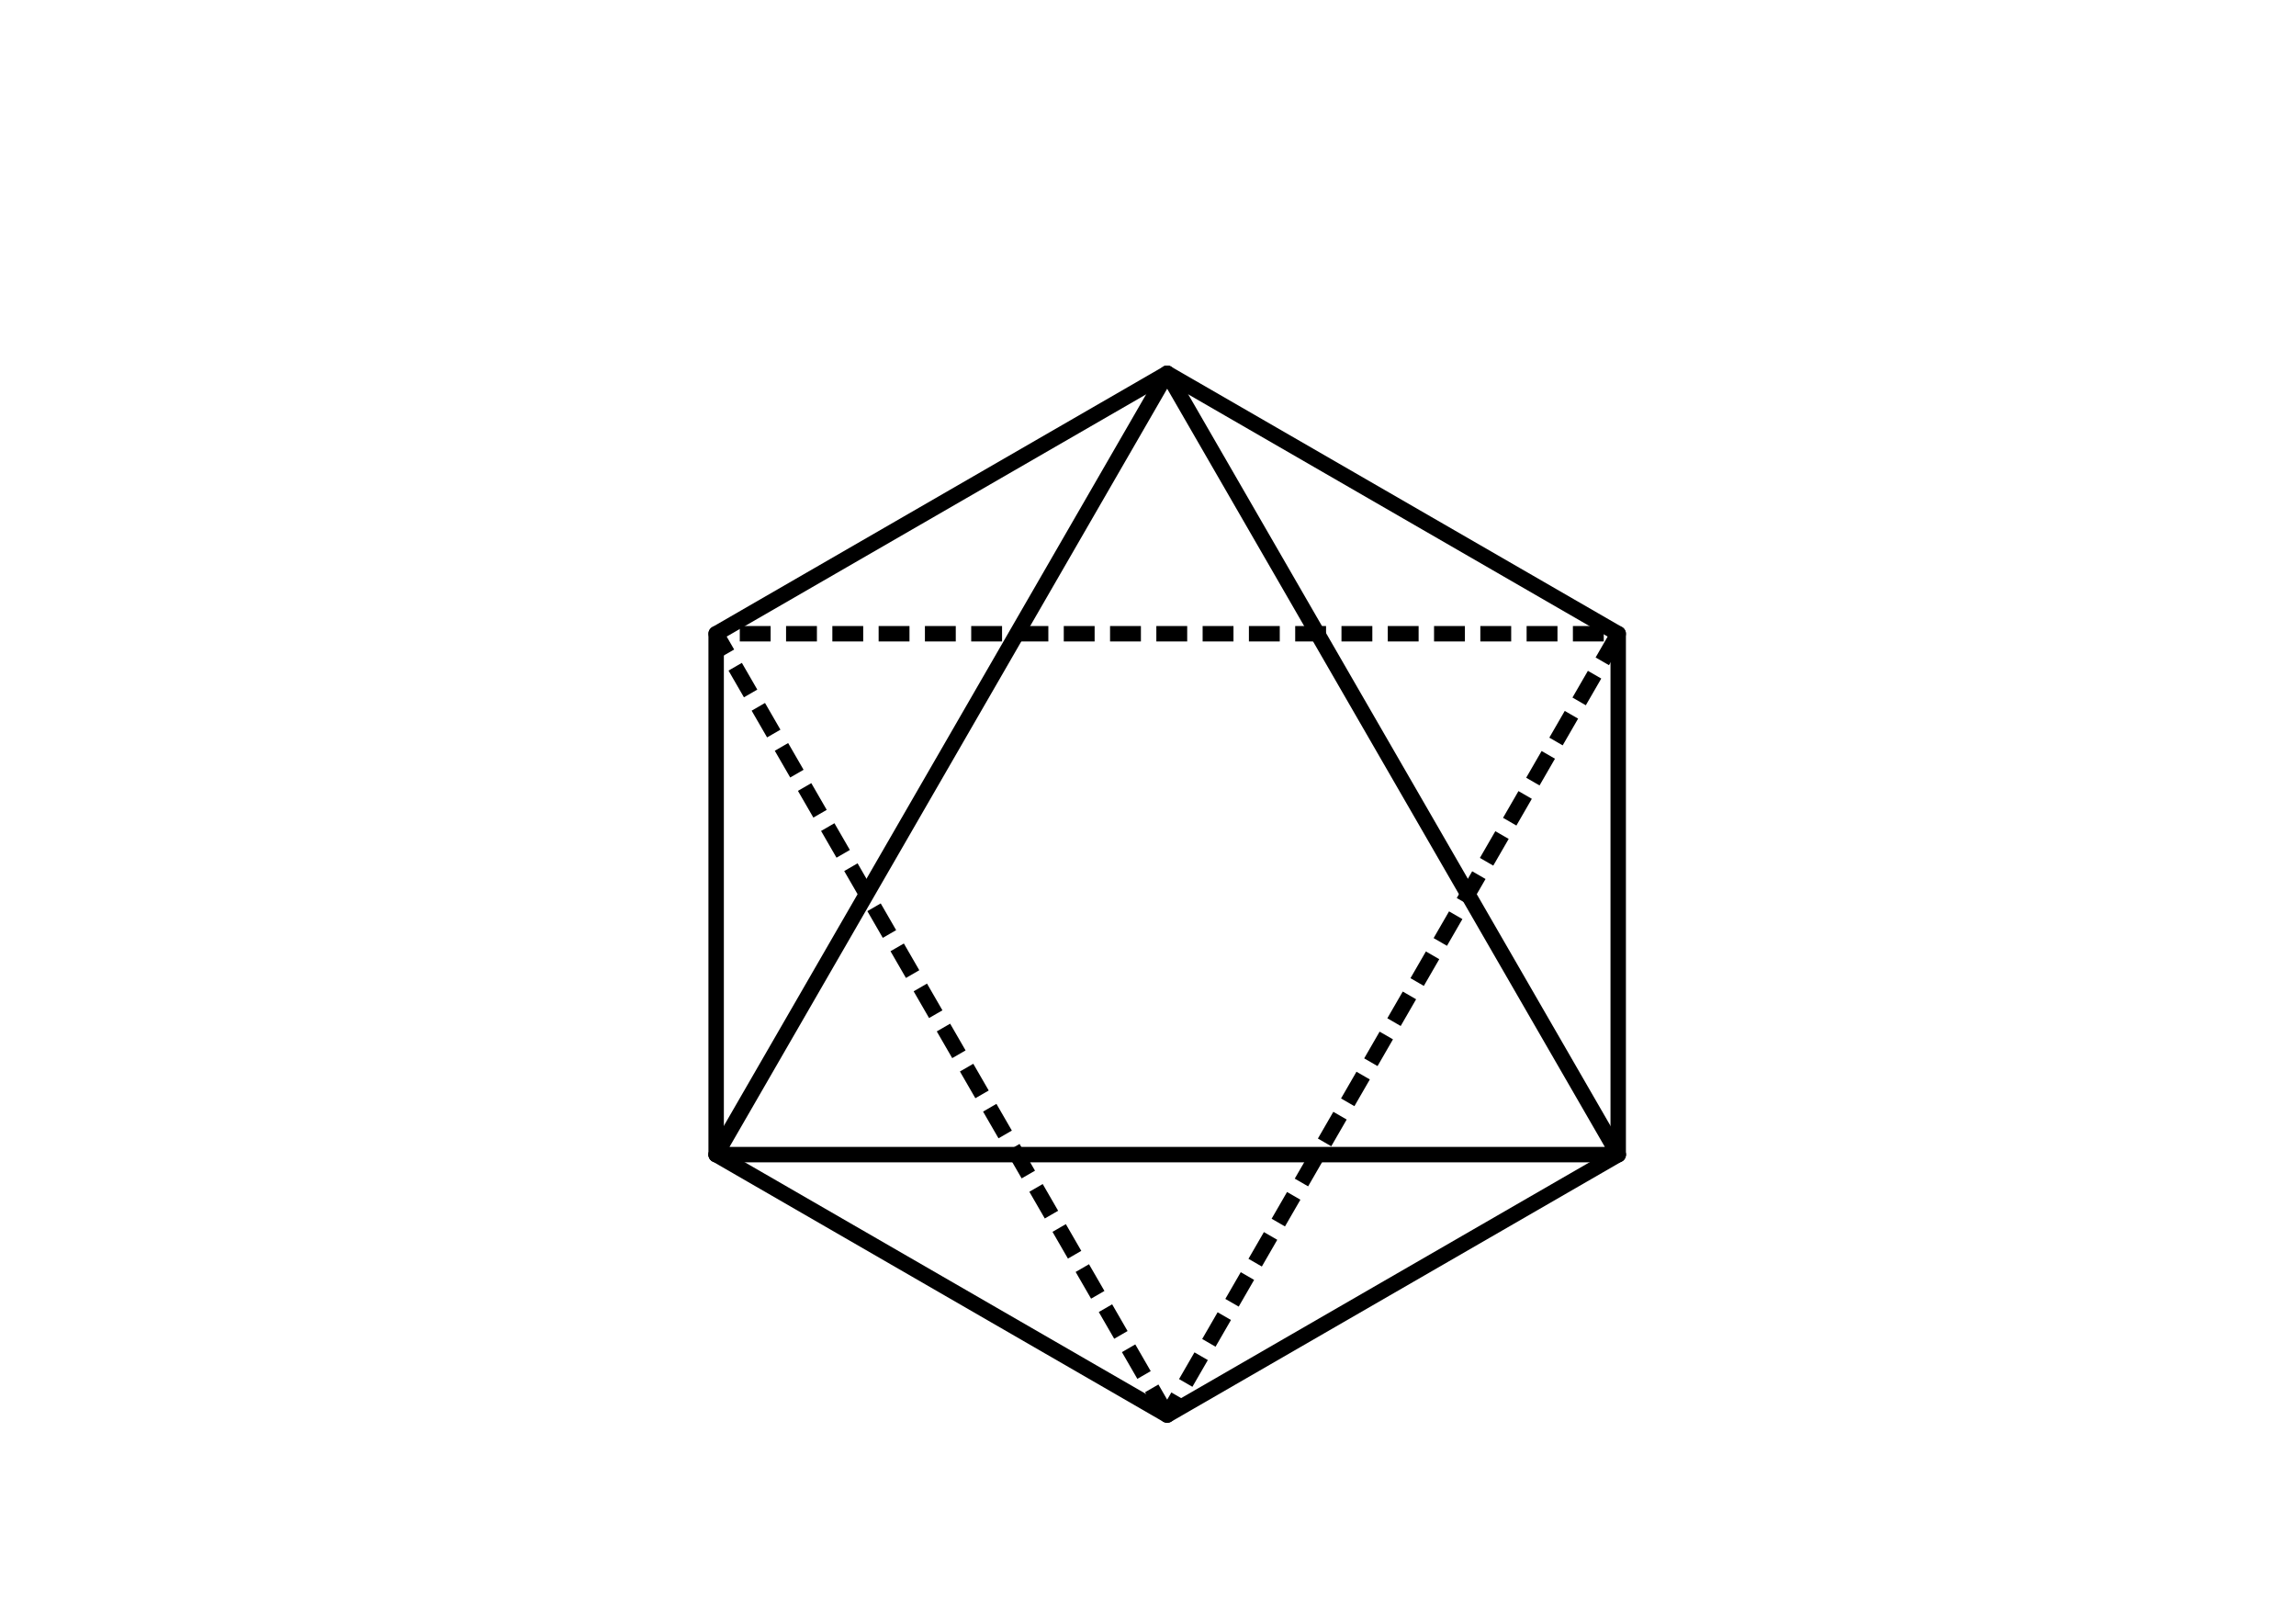 <?xml version="1.0" encoding="UTF-8" standalone="no"?>
<!-- Created with Inkscape (http://www.inkscape.org/) -->

<svg
   xmlns:dc="http://purl.org/dc/elements/1.1/"
   xmlns:cc="http://creativecommons.org/ns#"
   xmlns:rdf="http://www.w3.org/1999/02/22-rdf-syntax-ns#"
   xmlns:svg="http://www.w3.org/2000/svg"
   xmlns="http://www.w3.org/2000/svg"
   xmlns:sodipodi="http://sodipodi.sourceforge.net/DTD/sodipodi-0.dtd"
   xmlns:inkscape="http://www.inkscape.org/namespaces/inkscape"
   width="420mm"
   height="297mm"
   viewBox="0 0 1488.189 1052.362"
   id="svg4278"
   version="1.1"
   inkscape:version="0.91 r13725"
   sodipodi:docname="platonic_one.svg">
  <defs
     id="defs4280" />
  <sodipodi:namedview
     id="base"
     pagecolor="#ffffff"
     bordercolor="#666666"
     borderopacity="1.0"
     inkscape:pageopacity="0.0"
     inkscape:pageshadow="2"
     inkscape:zoom="0.7"
     inkscape:cx="717.52248"
     inkscape:cy="609.82635"
     inkscape:document-units="px"
     inkscape:current-layer="layer1"
     showgrid="false"
     inkscape:object-nodes="true"
     inkscape:window-width="1879"
     inkscape:window-height="1056"
     inkscape:window-x="41"
     inkscape:window-y="24"
     inkscape:window-maximized="1" />
  <g
     inkscape:label="Layer 1"
     inkscape:groupmode="layer"
     id="layer1"
     transform="translate(0,-3.464567e-6)">
    <path
       style="opacity:1;fill:none;fill-opacity:1;stroke:#000000;stroke-width:10;stroke-linecap:butt;stroke-linejoin:round;stroke-miterlimit:4;stroke-dasharray:none;stroke-opacity:1"
       d="m 1048.866,748.271 -584.683,0 292.341,-506.35 z"
       id="path4826"
       inkscape:connector-curvature="0"
       inkscape:transform-center-y="-84.391707" />
    <path
       style="opacity:1;fill:none;fill-opacity:1;stroke:#000000;stroke-width:10;stroke-linecap:butt;stroke-linejoin:bevel;stroke-miterlimit:4;stroke-dasharray:20,10;stroke-opacity:1;stroke-dashoffset:0"
       d="m 756.524,917.054 -292.341,-506.35 584.683,1e-5 z"
       id="path4829" />
    <path
       style="fill:none;fill-rule:evenodd;stroke:#000000;stroke-width:10;stroke-linecap:butt;stroke-linejoin:round;stroke-opacity:1;stroke-miterlimit:4;stroke-dasharray:none"
       d="M 464.183,410.704 756.524,241.92 Z"
       id="path4831"
       inkscape:connector-curvature="0" />
    <path
       inkscape:connector-curvature="0"
       id="path4833"
       d="m 464.183,410.704 -1e-5,337.567 z"
       style="fill:none;fill-rule:evenodd;stroke:#000000;stroke-width:10;stroke-linecap:butt;stroke-linejoin:round;stroke-miterlimit:4;stroke-dasharray:none;stroke-opacity:1" />
    <path
       style="fill:none;fill-rule:evenodd;stroke:#000000;stroke-width:10;stroke-linecap:butt;stroke-linejoin:round;stroke-miterlimit:4;stroke-dasharray:none;stroke-opacity:1"
       d="M 464.183,748.271 756.524,917.054 Z"
       id="path4835"
       inkscape:connector-curvature="0" />
    <path
       inkscape:connector-curvature="0"
       id="path4837"
       d="M 756.524,241.92 1048.866,410.704 Z"
       style="fill:none;fill-rule:evenodd;stroke:#000000;stroke-width:10;stroke-linecap:butt;stroke-linejoin:round;stroke-miterlimit:4;stroke-dasharray:none;stroke-opacity:1" />
    <path
       style="fill:none;fill-rule:evenodd;stroke:#000000;stroke-width:10;stroke-linecap:butt;stroke-linejoin:round;stroke-miterlimit:4;stroke-dasharray:none;stroke-opacity:1"
       d="m 1048.866,410.704 0,337.567 z"
       id="path4839"
       inkscape:connector-curvature="0" />
    <path
       inkscape:connector-curvature="0"
       id="path4841"
       d="M 1048.866,748.271 756.524,917.054 Z"
       style="fill:none;fill-rule:evenodd;stroke:#000000;stroke-width:10;stroke-linecap:butt;stroke-linejoin:round;stroke-miterlimit:4;stroke-dasharray:none;stroke-opacity:1" />
  </g>
</svg>
